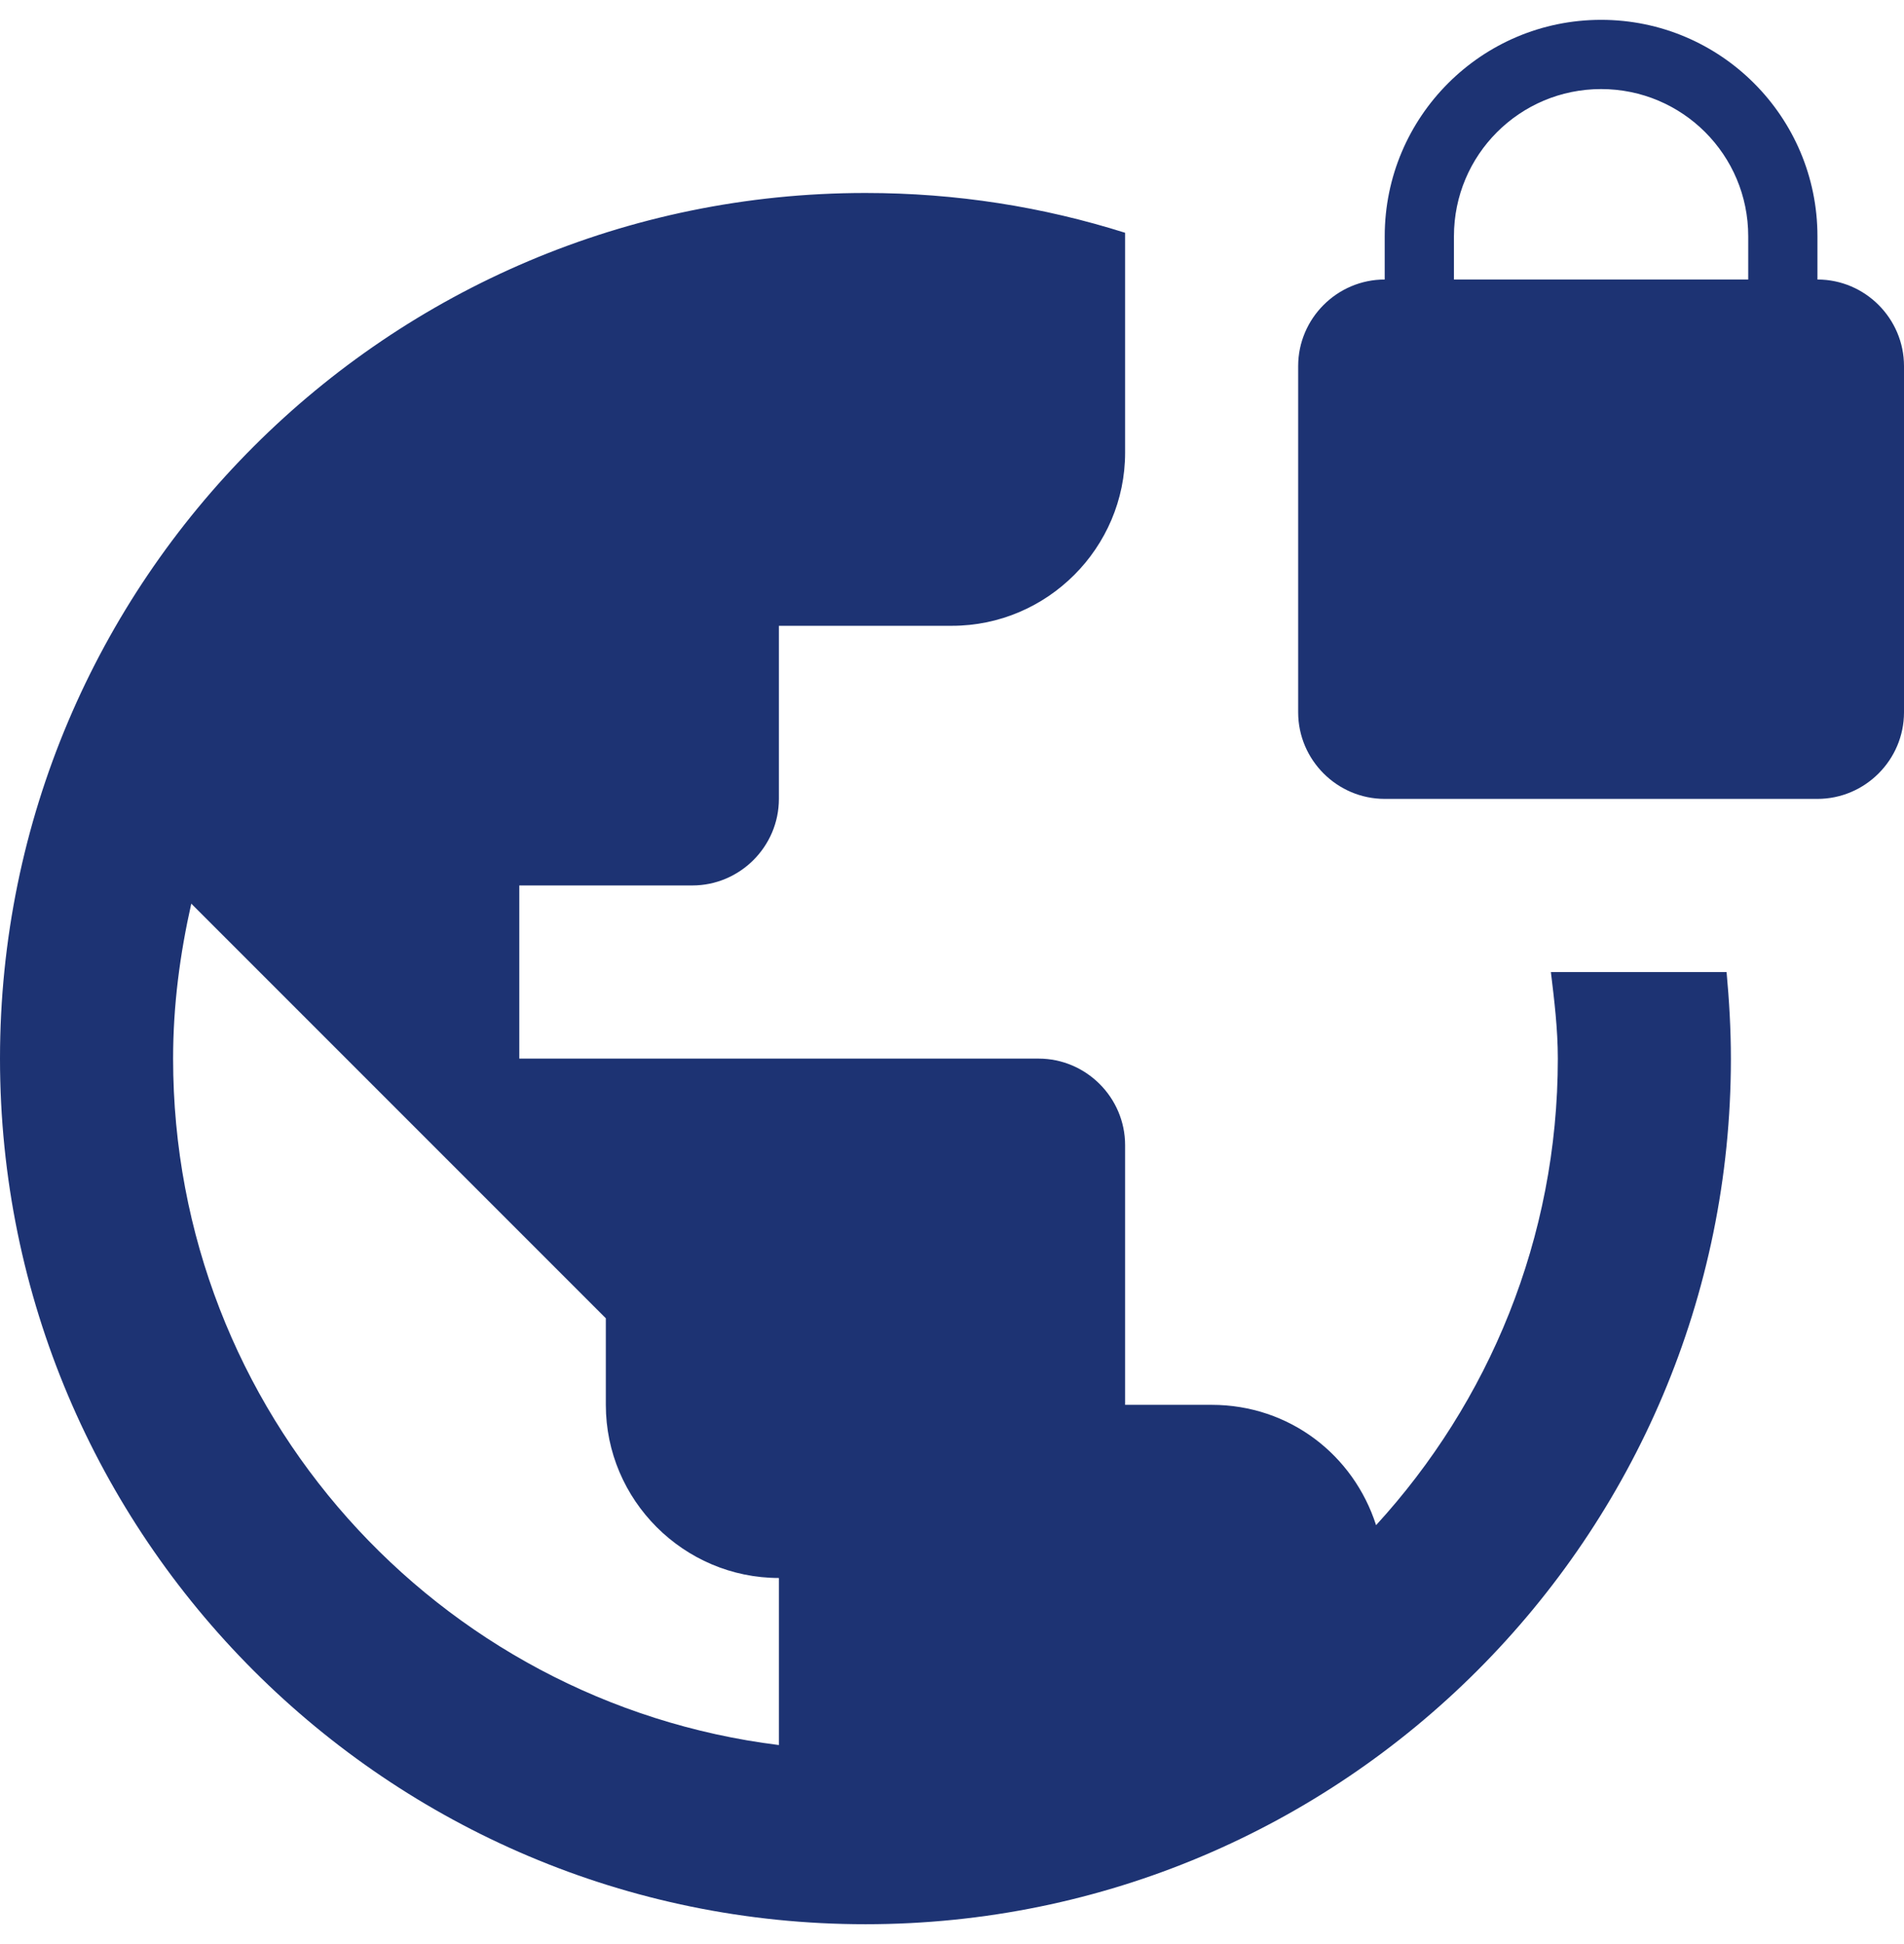<svg width="48" height="49" viewBox="0 0 48 49" fill="none" xmlns="http://www.w3.org/2000/svg">
<path d="M45.818 7.045V5.955C45.818 2.944 43.374 0.5 40.364 0.5C37.353 0.5 34.909 2.944 34.909 5.955V7.045C33.709 7.045 32.727 8.027 32.727 9.227V17.954C32.727 19.154 33.709 20.136 34.909 20.136H45.818C47.018 20.136 48 19.154 48 17.954V9.227C48 8.027 47.018 7.045 45.818 7.045ZM44.073 7.045H36.654V5.955C36.654 3.904 38.313 2.245 40.364 2.245C42.414 2.245 44.073 3.904 44.073 5.955V7.045ZM39.098 24.5C39.185 25.22 39.273 25.94 39.273 26.682C39.273 31.22 37.527 35.344 34.691 38.442C34.124 36.675 32.509 35.409 30.546 35.409H28.364V28.864C28.364 27.664 27.382 26.682 26.182 26.682H13.091V22.318H17.454C18.654 22.318 19.636 21.336 19.636 20.136V15.773H24C26.4 15.773 28.364 13.809 28.364 11.409V5.867C26.291 5.213 24.109 4.864 21.818 4.864C9.775 4.864 0 14.638 0 26.682C0 38.725 9.775 48.5 21.818 48.5C33.862 48.5 43.636 38.725 43.636 26.682C43.636 25.94 43.593 25.22 43.527 24.5H39.098ZM19.636 43.984C11.018 42.914 4.364 35.584 4.364 26.682C4.364 25.329 4.538 24.042 4.822 22.776L15.273 33.227V35.409C15.273 37.809 17.236 39.773 19.636 39.773V43.984Z" fill="#1D3373"/>
</svg>
